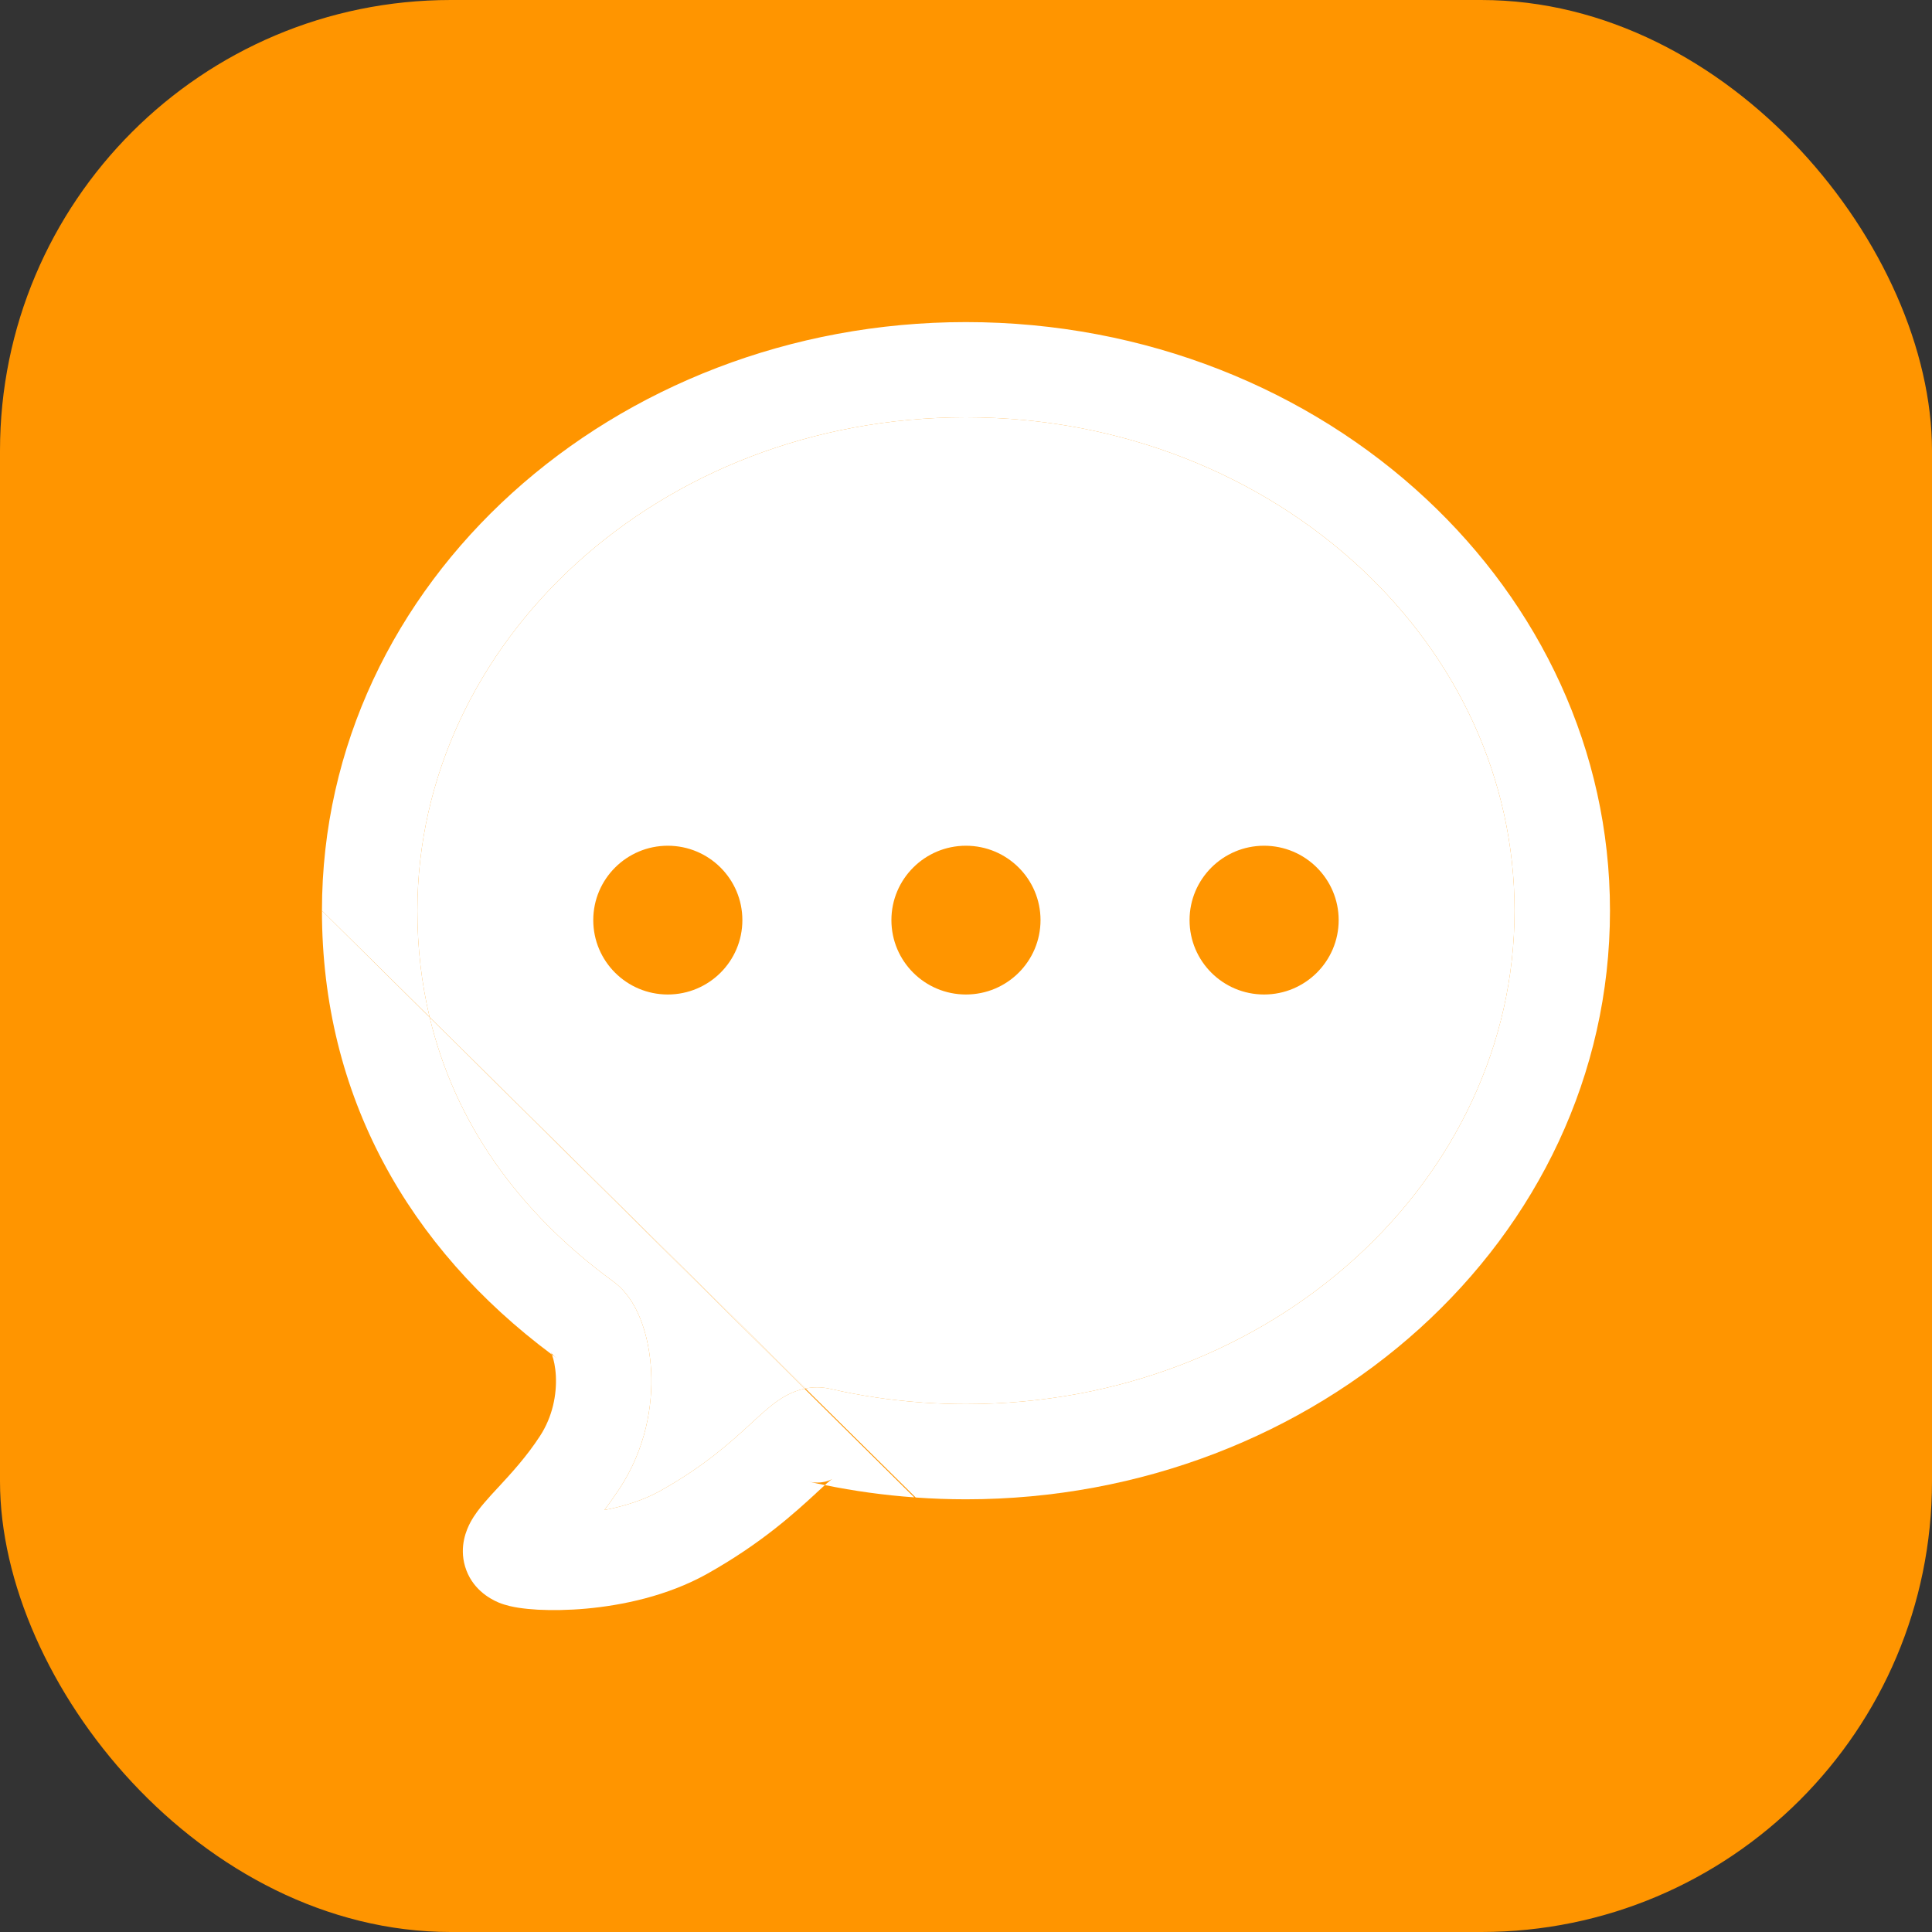 <svg width="28" height="28" viewBox="0 0 28 28" fill="none" xmlns="http://www.w3.org/2000/svg">
<rect x="0" y="0" width="28" height="28" fill="#333333" stroke="none"/>
<rect width="28" height="28" rx="6.533" fill="#FF9500"/>
<path fill-rule="evenodd" clip-rule="evenodd" d="M6.227 14.744L6.226 14.74L4.666 13.198C4.666 8.427 8.908 4.668 13.999 4.668C16.604 4.668 18.971 5.644 20.671 7.232C22.309 8.761 23.333 10.865 23.333 13.198C23.333 17.97 19.09 21.729 13.999 21.729C13.754 21.729 13.512 21.72 13.271 21.703L11.673 20.123L11.659 20.126L6.227 14.744ZM6.049 13.198C6.049 9.31 9.545 6.048 13.999 6.048C16.258 6.048 18.285 6.894 19.726 8.239C21.112 9.533 21.95 11.283 21.95 13.198C21.95 17.087 18.454 20.349 13.999 20.349C13.787 20.349 13.577 20.341 13.369 20.327L13.35 20.325C12.899 20.293 12.459 20.226 12.033 20.128C11.901 20.098 11.78 20.102 11.673 20.123L6.226 14.74C6.109 14.25 6.049 13.736 6.049 13.198Z" fill="white"/>
<path fill-rule="evenodd" clip-rule="evenodd" d="M11.955 21.523C12.377 21.609 12.809 21.669 13.25 21.701L11.659 20.126C11.477 20.165 11.339 20.254 11.266 20.305C11.144 20.391 11.016 20.509 10.912 20.605L10.892 20.623C10.608 20.885 10.219 21.243 9.57 21.606C9.332 21.74 9.046 21.83 8.758 21.885C8.833 21.787 8.908 21.681 8.982 21.569C9.355 20.998 9.462 20.378 9.437 19.874C9.424 19.621 9.378 19.382 9.304 19.176C9.241 19 9.121 18.742 8.889 18.573C7.518 17.571 6.594 16.28 6.227 14.744L4.666 13.198C4.666 15.88 5.918 18.082 7.999 19.632L8.002 19.641C8.025 19.705 8.049 19.809 8.056 19.942C8.069 20.209 8.011 20.529 7.824 20.815C7.63 21.112 7.414 21.347 7.219 21.558L7.213 21.564C7.147 21.635 7.076 21.712 7.016 21.783C6.957 21.852 6.878 21.95 6.817 22.064C6.764 22.164 6.653 22.407 6.74 22.702C6.835 23.021 7.087 23.166 7.226 23.225C7.333 23.269 7.444 23.29 7.516 23.301C7.601 23.314 7.696 23.323 7.795 23.329C7.995 23.339 8.237 23.337 8.499 23.313C9.015 23.266 9.67 23.132 10.247 22.81C11.039 22.366 11.524 21.919 11.829 21.639L11.83 21.637C11.879 21.592 11.919 21.555 11.955 21.523ZM11.955 21.523C11.877 21.508 11.8 21.491 11.724 21.473C11.841 21.5 11.94 21.482 11.999 21.462C12.033 21.451 12.055 21.438 12.061 21.434L12.06 21.435C12.048 21.443 12.025 21.461 11.982 21.498L11.955 21.523ZM7.986 19.601C7.995 19.616 8.021 19.649 8.072 19.686C8.047 19.668 8.023 19.65 7.999 19.632C7.993 19.617 7.989 19.607 7.986 19.601ZM7.986 19.601C7.983 19.596 7.981 19.593 7.981 19.593L7.983 19.595L7.986 19.601ZM7.705 21.933L7.709 21.934C7.707 21.934 7.705 21.933 7.705 21.933Z" fill="white"/>
<path fill-rule="evenodd" clip-rule="evenodd" d="M13.999 6.048C9.545 6.048 6.049 9.31 6.049 13.198C6.049 13.736 6.109 14.25 6.226 14.74L11.673 20.123C11.78 20.102 11.901 20.098 12.033 20.128C12.459 20.226 12.899 20.293 13.35 20.325L13.369 20.327C13.577 20.341 13.787 20.349 13.999 20.349C18.454 20.349 21.95 17.087 21.95 13.198C21.95 11.283 21.112 9.533 19.726 8.239C18.285 6.894 16.258 6.048 13.999 6.048ZM13.999 14.413C14.596 14.413 15.08 13.931 15.08 13.335C15.08 12.74 14.596 12.257 13.999 12.257C13.403 12.257 12.919 12.74 12.919 13.335C12.919 13.931 13.403 14.413 13.999 14.413ZM10.759 13.335C10.759 13.931 10.275 14.413 9.678 14.413C9.082 14.413 8.598 13.931 8.598 13.335C8.598 12.74 9.082 12.257 9.678 12.257C10.275 12.257 10.759 12.74 10.759 13.335ZM18.32 14.413C18.917 14.413 19.401 13.931 19.401 13.335C19.401 12.74 18.917 12.257 18.32 12.257C17.724 12.257 17.24 12.74 17.24 13.335C17.24 13.931 17.724 14.413 18.32 14.413Z" fill="white"/>
<path d="M11.659 20.126L6.227 14.744C6.594 16.28 7.518 17.571 8.889 18.573C9.121 18.742 9.241 19 9.304 19.176C9.378 19.382 9.424 19.621 9.437 19.874C9.462 20.378 9.355 20.998 8.982 21.569C8.908 21.681 8.833 21.787 8.758 21.885C9.046 21.83 9.332 21.74 9.57 21.606C10.219 21.243 10.608 20.885 10.892 20.623L10.912 20.605C11.016 20.509 11.144 20.391 11.266 20.305C11.339 20.254 11.477 20.165 11.659 20.126Z" fill="white"/>
</svg>
